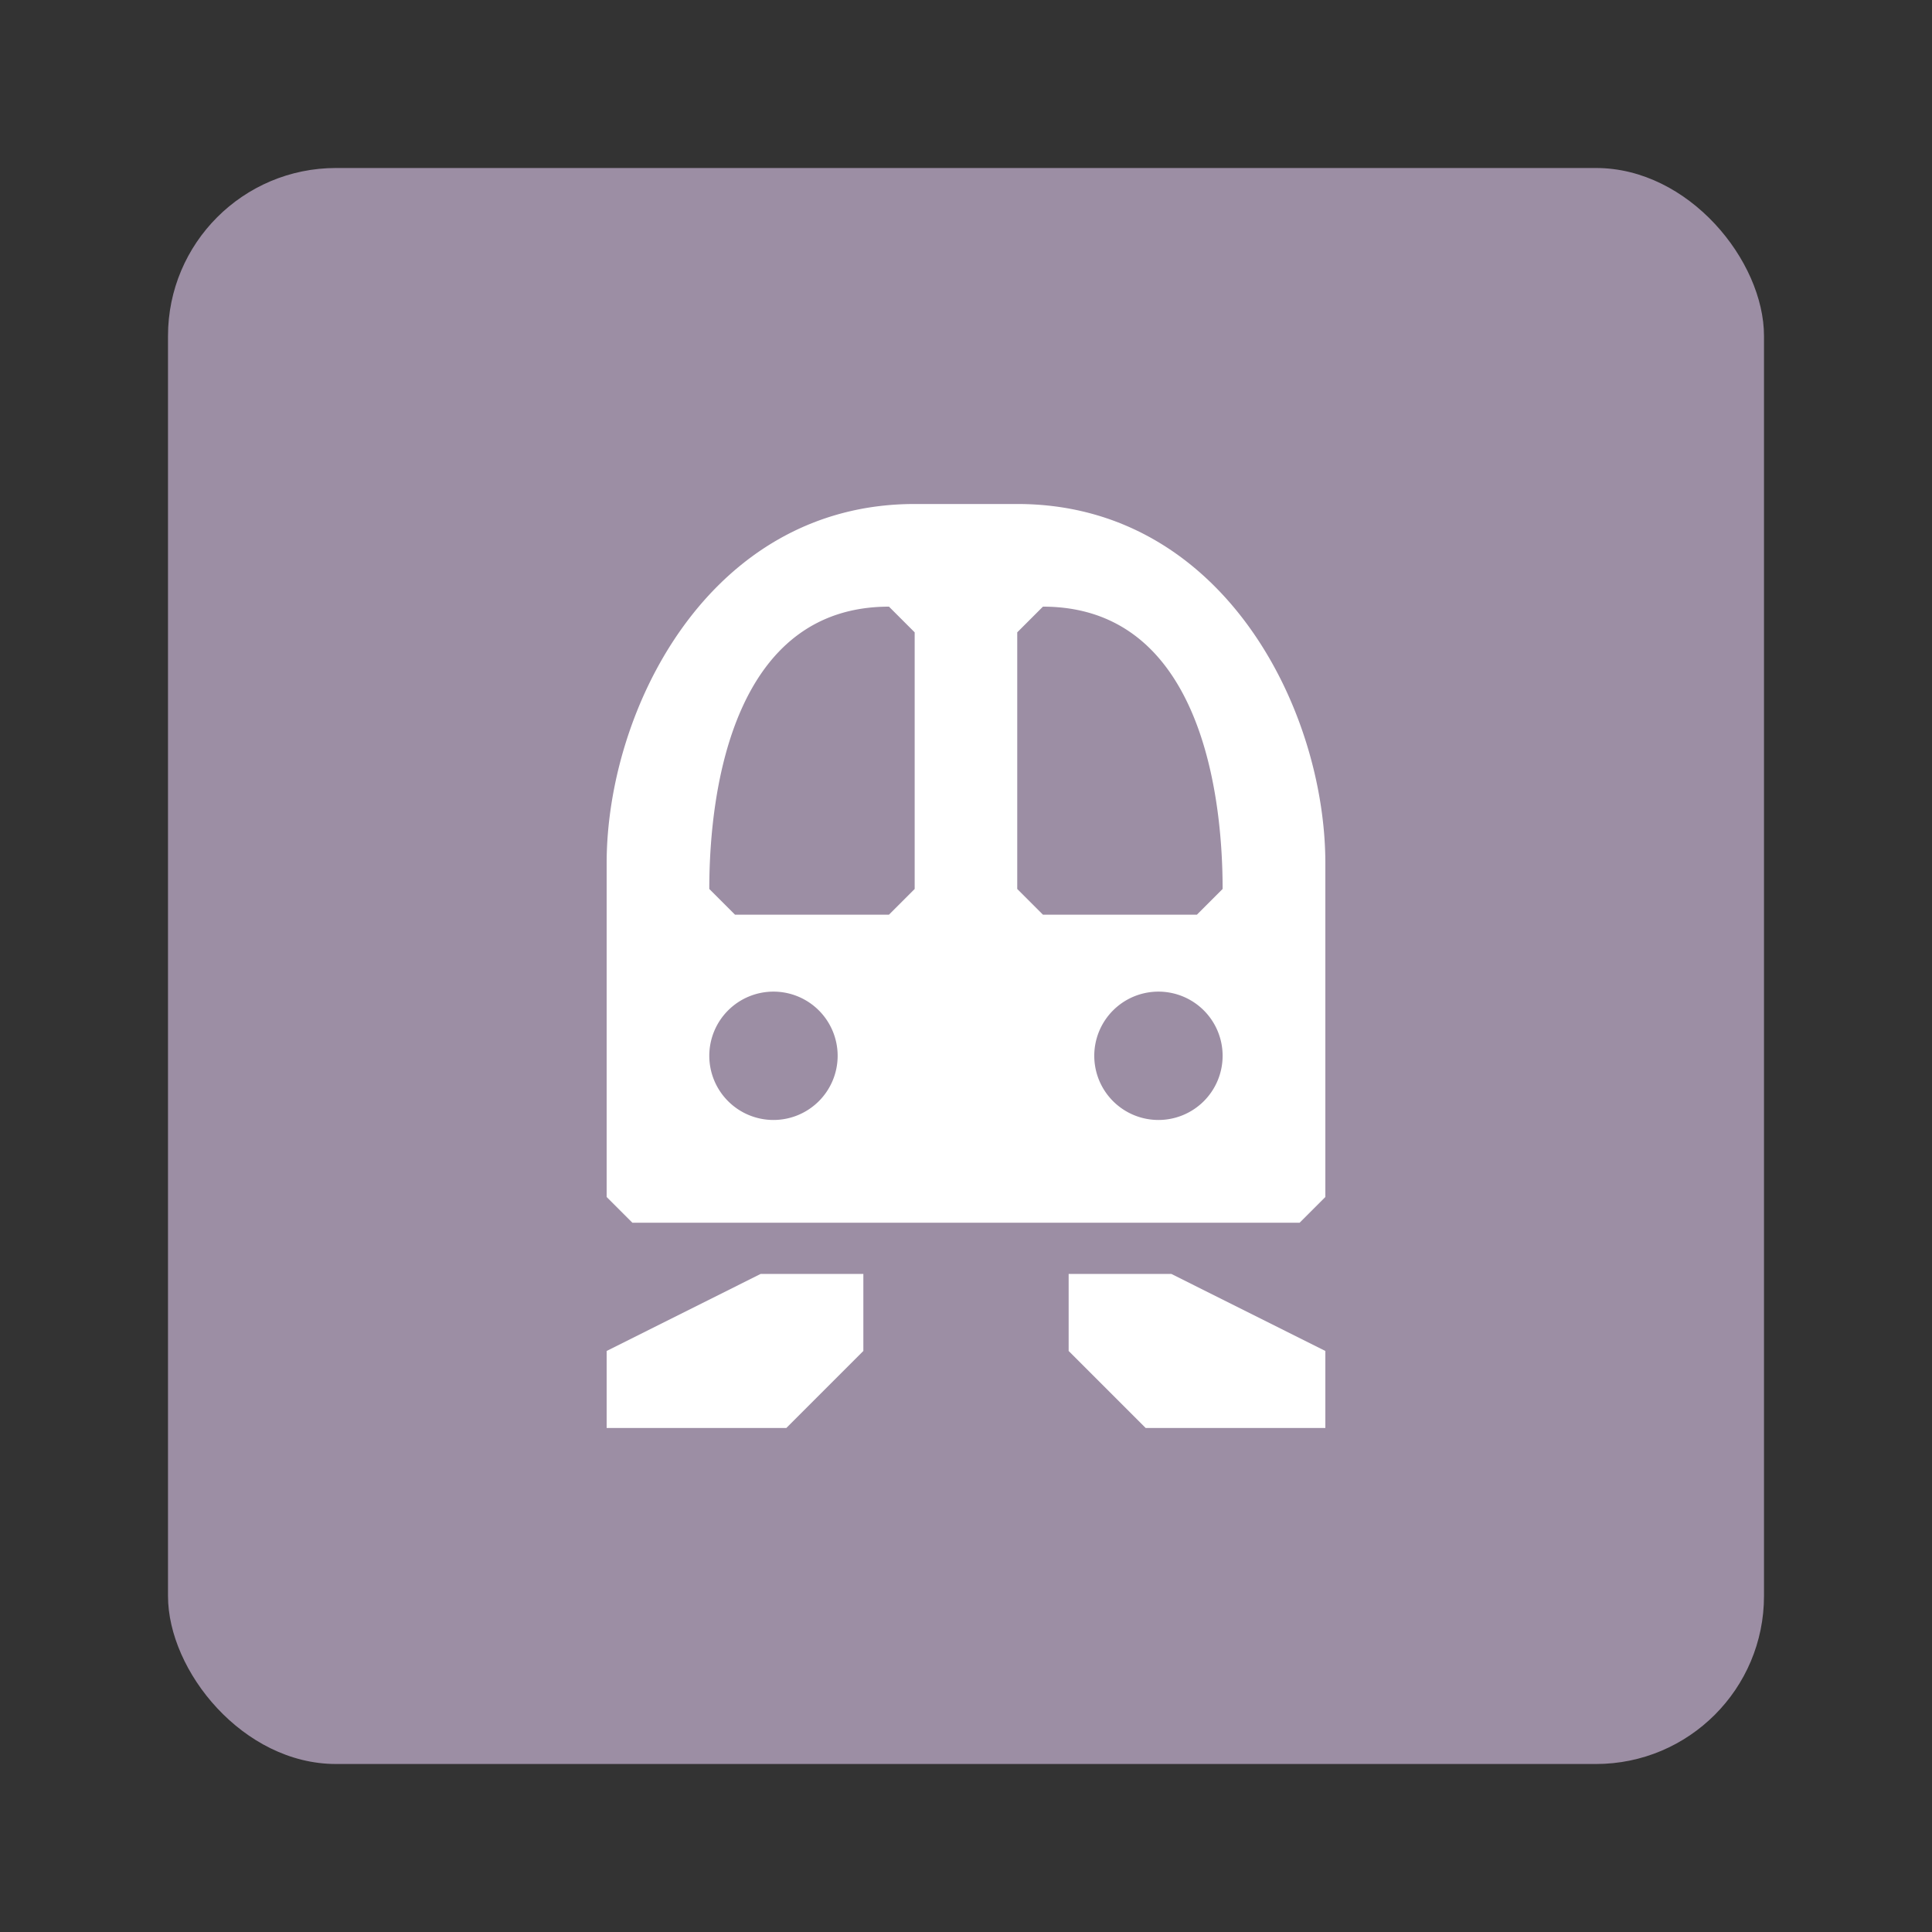 <?xml version="1.0" encoding="UTF-8" standalone="no"?>
<!-- Created with Inkscape (http://www.inkscape.org/) -->

<svg
   xmlns:dc="http://purl.org/dc/elements/1.1/"
   xmlns:cc="http://creativecommons.org/ns#"
   xmlns:rdf="http://www.w3.org/1999/02/22-rdf-syntax-ns#"
   xmlns:svg="http://www.w3.org/2000/svg"
   xmlns="http://www.w3.org/2000/svg"
   xmlns:sodipodi="http://sodipodi.sourceforge.net/DTD/sodipodi-0.dtd"
   xmlns:inkscape="http://www.inkscape.org/namespaces/inkscape"
   width="23"
   height="23"
   id="svg4764"
   version="1.1"
   inkscape:version="0.91+devel+osxmenu r12911"
   sodipodi:docname="subway-11.svg"
   viewBox="0 0 23 23">
  <rect x="0" y="0" width="23" height="23" fill="#333333" stroke="none"/>
  <defs
     id="defs4766" />
  <sodipodi:namedview
     id="base"
     pagecolor="#ffffff"
     bordercolor="#666666"
     borderopacity="1.0"
     inkscape:pageopacity="0.0"
     inkscape:pageshadow="2"
     inkscape:zoom="12.973872"
     inkscape:cx="10.822955"
     inkscape:cy="11.405157"
     inkscape:document-units="px"
     inkscape:current-layer="layer1"
     showgrid="true"
     showguides="false"
     inkscape:guide-bbox="true"
     inkscape:window-width="959"
     inkscape:window-height="1025"
     inkscape:window-x="960"
     inkscape:window-y="23"
     inkscape:window-maximized="0"
     inkscape:snap-bbox="true"
     inkscape:object-paths="false"
     inkscape:object-nodes="true"
     inkscape:bbox-nodes="true"
     fit-margin-top="0"
     fit-margin-left="0"
     fit-margin-right="0"
     fit-margin-bottom="0">
    <inkscape:grid
       type="xygrid"
       id="grid4772"
       empspacing="2"
       visible="true"
       enabled="true"
       snapvisiblegridlinesonly="true"
       color="#ff00ff"
       opacity="0.125"
       empcolor="#ff00ff"
       empopacity="0.251"
       originx="0"
       originy="0" />
    <sodipodi:guide
       orientation="0,1"
       position="5.5,15.5"
       id="guide4789" />
    <sodipodi:guide
       orientation="1,0"
       position="15.5,13.5"
       id="guide4791" />
    <sodipodi:guide
       orientation="0,1"
       position="13.5,3.5"
       id="guide4793" />
    <sodipodi:guide
       orientation="1,0"
       position="3.5,12.5"
       id="guide4795" />
    <sodipodi:guide
       orientation="0,1"
       position="8.5,14.5"
       id="guide4797" />
    <sodipodi:guide
       orientation="1,0"
       position="14.5,10.5"
       id="guide4799" />
    <sodipodi:guide
       orientation="0,1"
       position="12.5,5.5"
       id="guide4801" />
    <sodipodi:guide
       orientation="1,0"
       position="5.5,8.5"
       id="guide4803" />
  </sodipodi:namedview>
  <g
     inkscape:label="Layer 1"
     inkscape:groupmode="layer"
     id="layer1"
     transform="translate(3.5,-1032.862)">
    <rect
       style="opacity:1;fill:#9c8ea4;fill-opacity:1;stroke:none;stroke-width:2.632;stroke-linecap:round;stroke-linejoin:round;stroke-miterlimit:4;stroke-dasharray:none;stroke-dashoffset:0;stroke-opacity:1;marker:none"
       id="rect18064"
       width="19"
       height="19"
       x="-1.5"
       y="1034.862"
       rx="2"
       ry="2" />
    <path
       style="fill:#ffffff;fill-opacity:1;stroke:none;stroke-width:1.222"
       d="m 7.389,1038.862 c -2.444,0 -3.667,2.444 -3.667,4.278 l 0,3.972 0.306,0.306 7.944,0 0.306,-0.306 0,-3.972 c 0,-1.833 -1.222,-4.278 -3.667,-4.278 l -1.222,0 z m -0.306,1.222 0.306,0.306 0,3.055 -0.306,0.306 -1.833,0 -0.306,-0.306 c 0,-1.222 0.306,-3.361 2.139,-3.361 z m 1.833,0 c 1.833,0 2.139,2.139 2.139,3.361 l -0.306,0.306 -1.833,0 -0.306,-0.306 0,-3.055 0.306,-0.306 z m -3.208,4.583 a 0.764,0.764 0 0 1 0.764,0.764 0.764,0.764 0 0 1 -0.764,0.764 0.764,0.764 0 0 1 -0.764,-0.764 0.764,0.764 0 0 1 0.764,-0.764 z m 4.583,0 a 0.764,0.764 0 0 1 0.764,0.764 0.764,0.764 0 0 1 -0.764,0.764 0.764,0.764 0 0 1 -0.764,-0.764 0.764,0.764 0 0 1 0.764,-0.764 z m -4.736,3.361 -1.833,0.917 0,0.917 2.139,0 0.917,-0.917 0,-0.917 -1.222,0 z m 3.667,0 0,0.917 0.917,0.917 2.139,0 0,-0.917 -1.833,-0.917 -1.222,0 z"
       id="path3248"
       inkscape:connector-curvature="0" />
  </g>
</svg>
